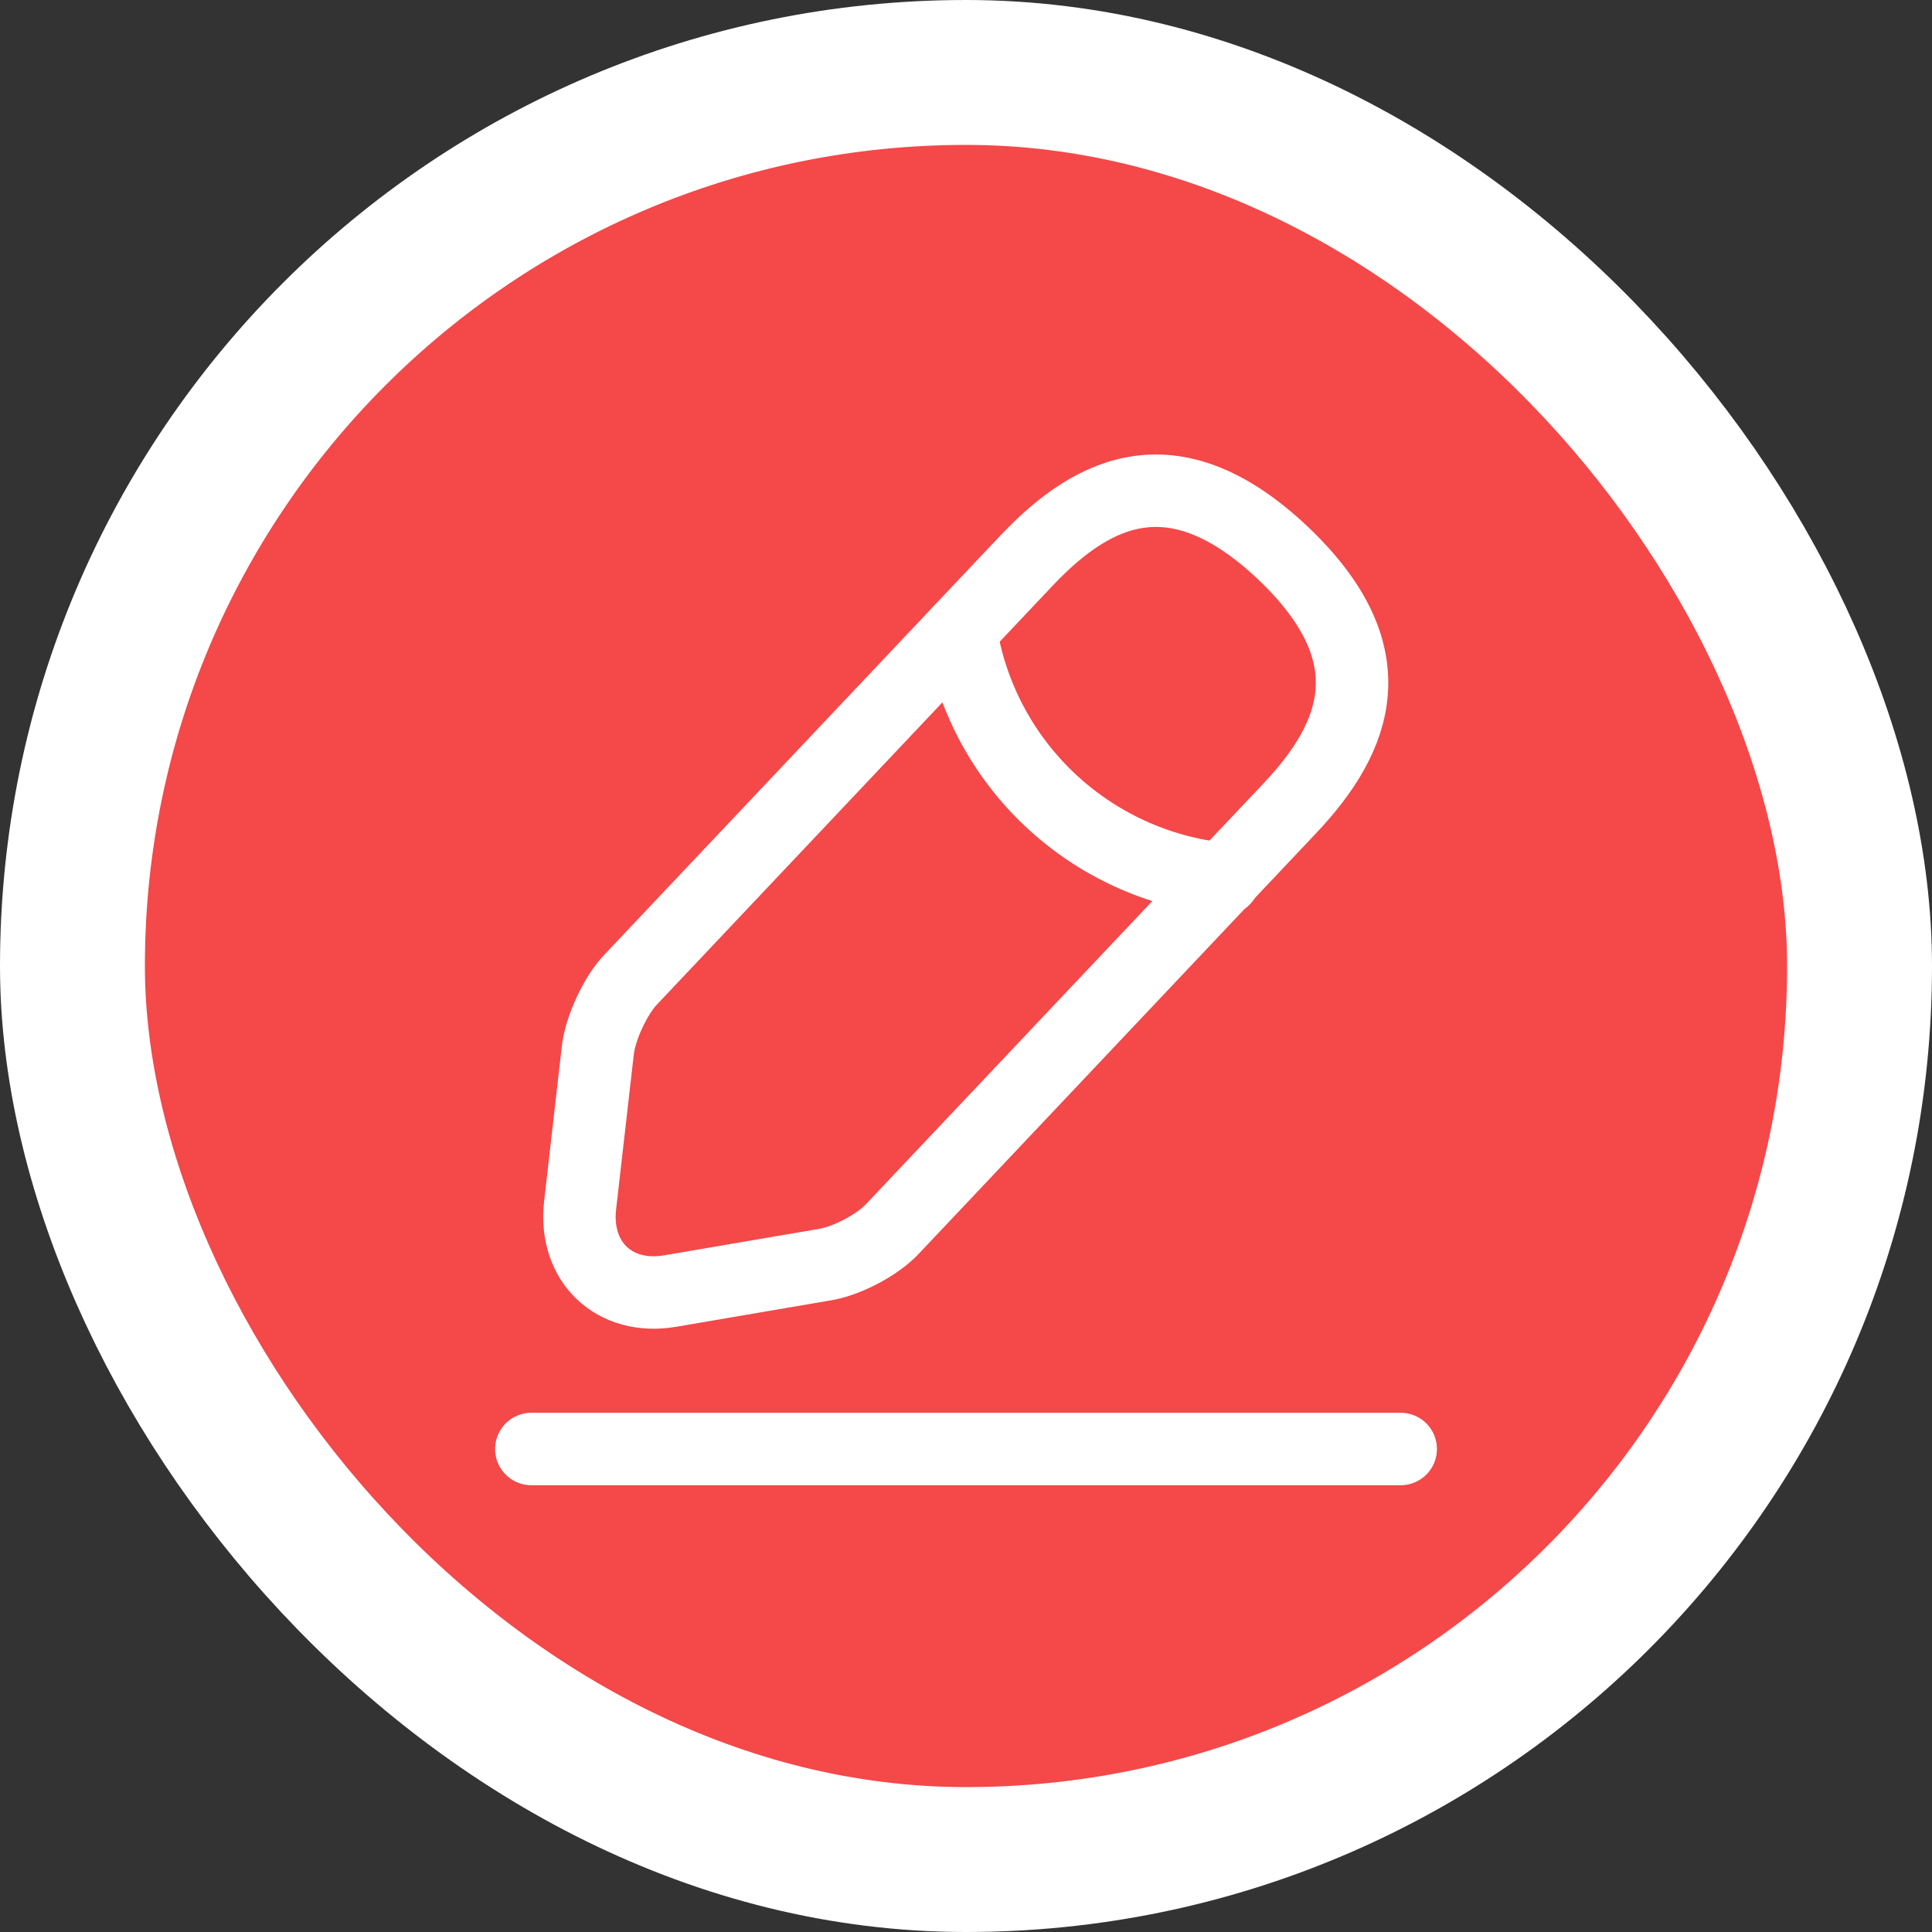 <svg width="40" height="40" viewBox="0 0 40 40" fill="none" xmlns="http://www.w3.org/2000/svg">
    <rect x="0" y="0" width="40" height="40" fill="#333333" stroke="none"/>
    <rect x="1.5" y="1.5" width="37" height="37" rx="18.5" fill="#F44849"/>
    <path d="M21.26 11.599L13.05 20.289C12.74 20.619 12.44 21.269 12.38 21.719L12.01 24.959C11.88 26.129 12.72 26.929 13.88 26.729L17.1 26.179C17.55 26.099 18.18 25.769 18.49 25.429L26.7 16.739C28.12 15.239 28.76 13.529 26.55 11.439C24.35 9.369 22.68 10.099 21.26 11.599Z" stroke="white" stroke-width="1.5" stroke-miterlimit="10" stroke-linecap="round" stroke-linejoin="round"/>
    <path d="M19.89 13.051C20.32 15.811 22.56 17.921 25.34 18.201" stroke="white" stroke-width="1.5" stroke-miterlimit="10" stroke-linecap="round" stroke-linejoin="round"/>
    <path d="M11 30H29" stroke="white" stroke-width="1.5" stroke-miterlimit="10" stroke-linecap="round" stroke-linejoin="round"/>
    <rect x="1.5" y="1.5" width="37" height="37" rx="18.5" stroke="white" stroke-width="3"/>
</svg>
